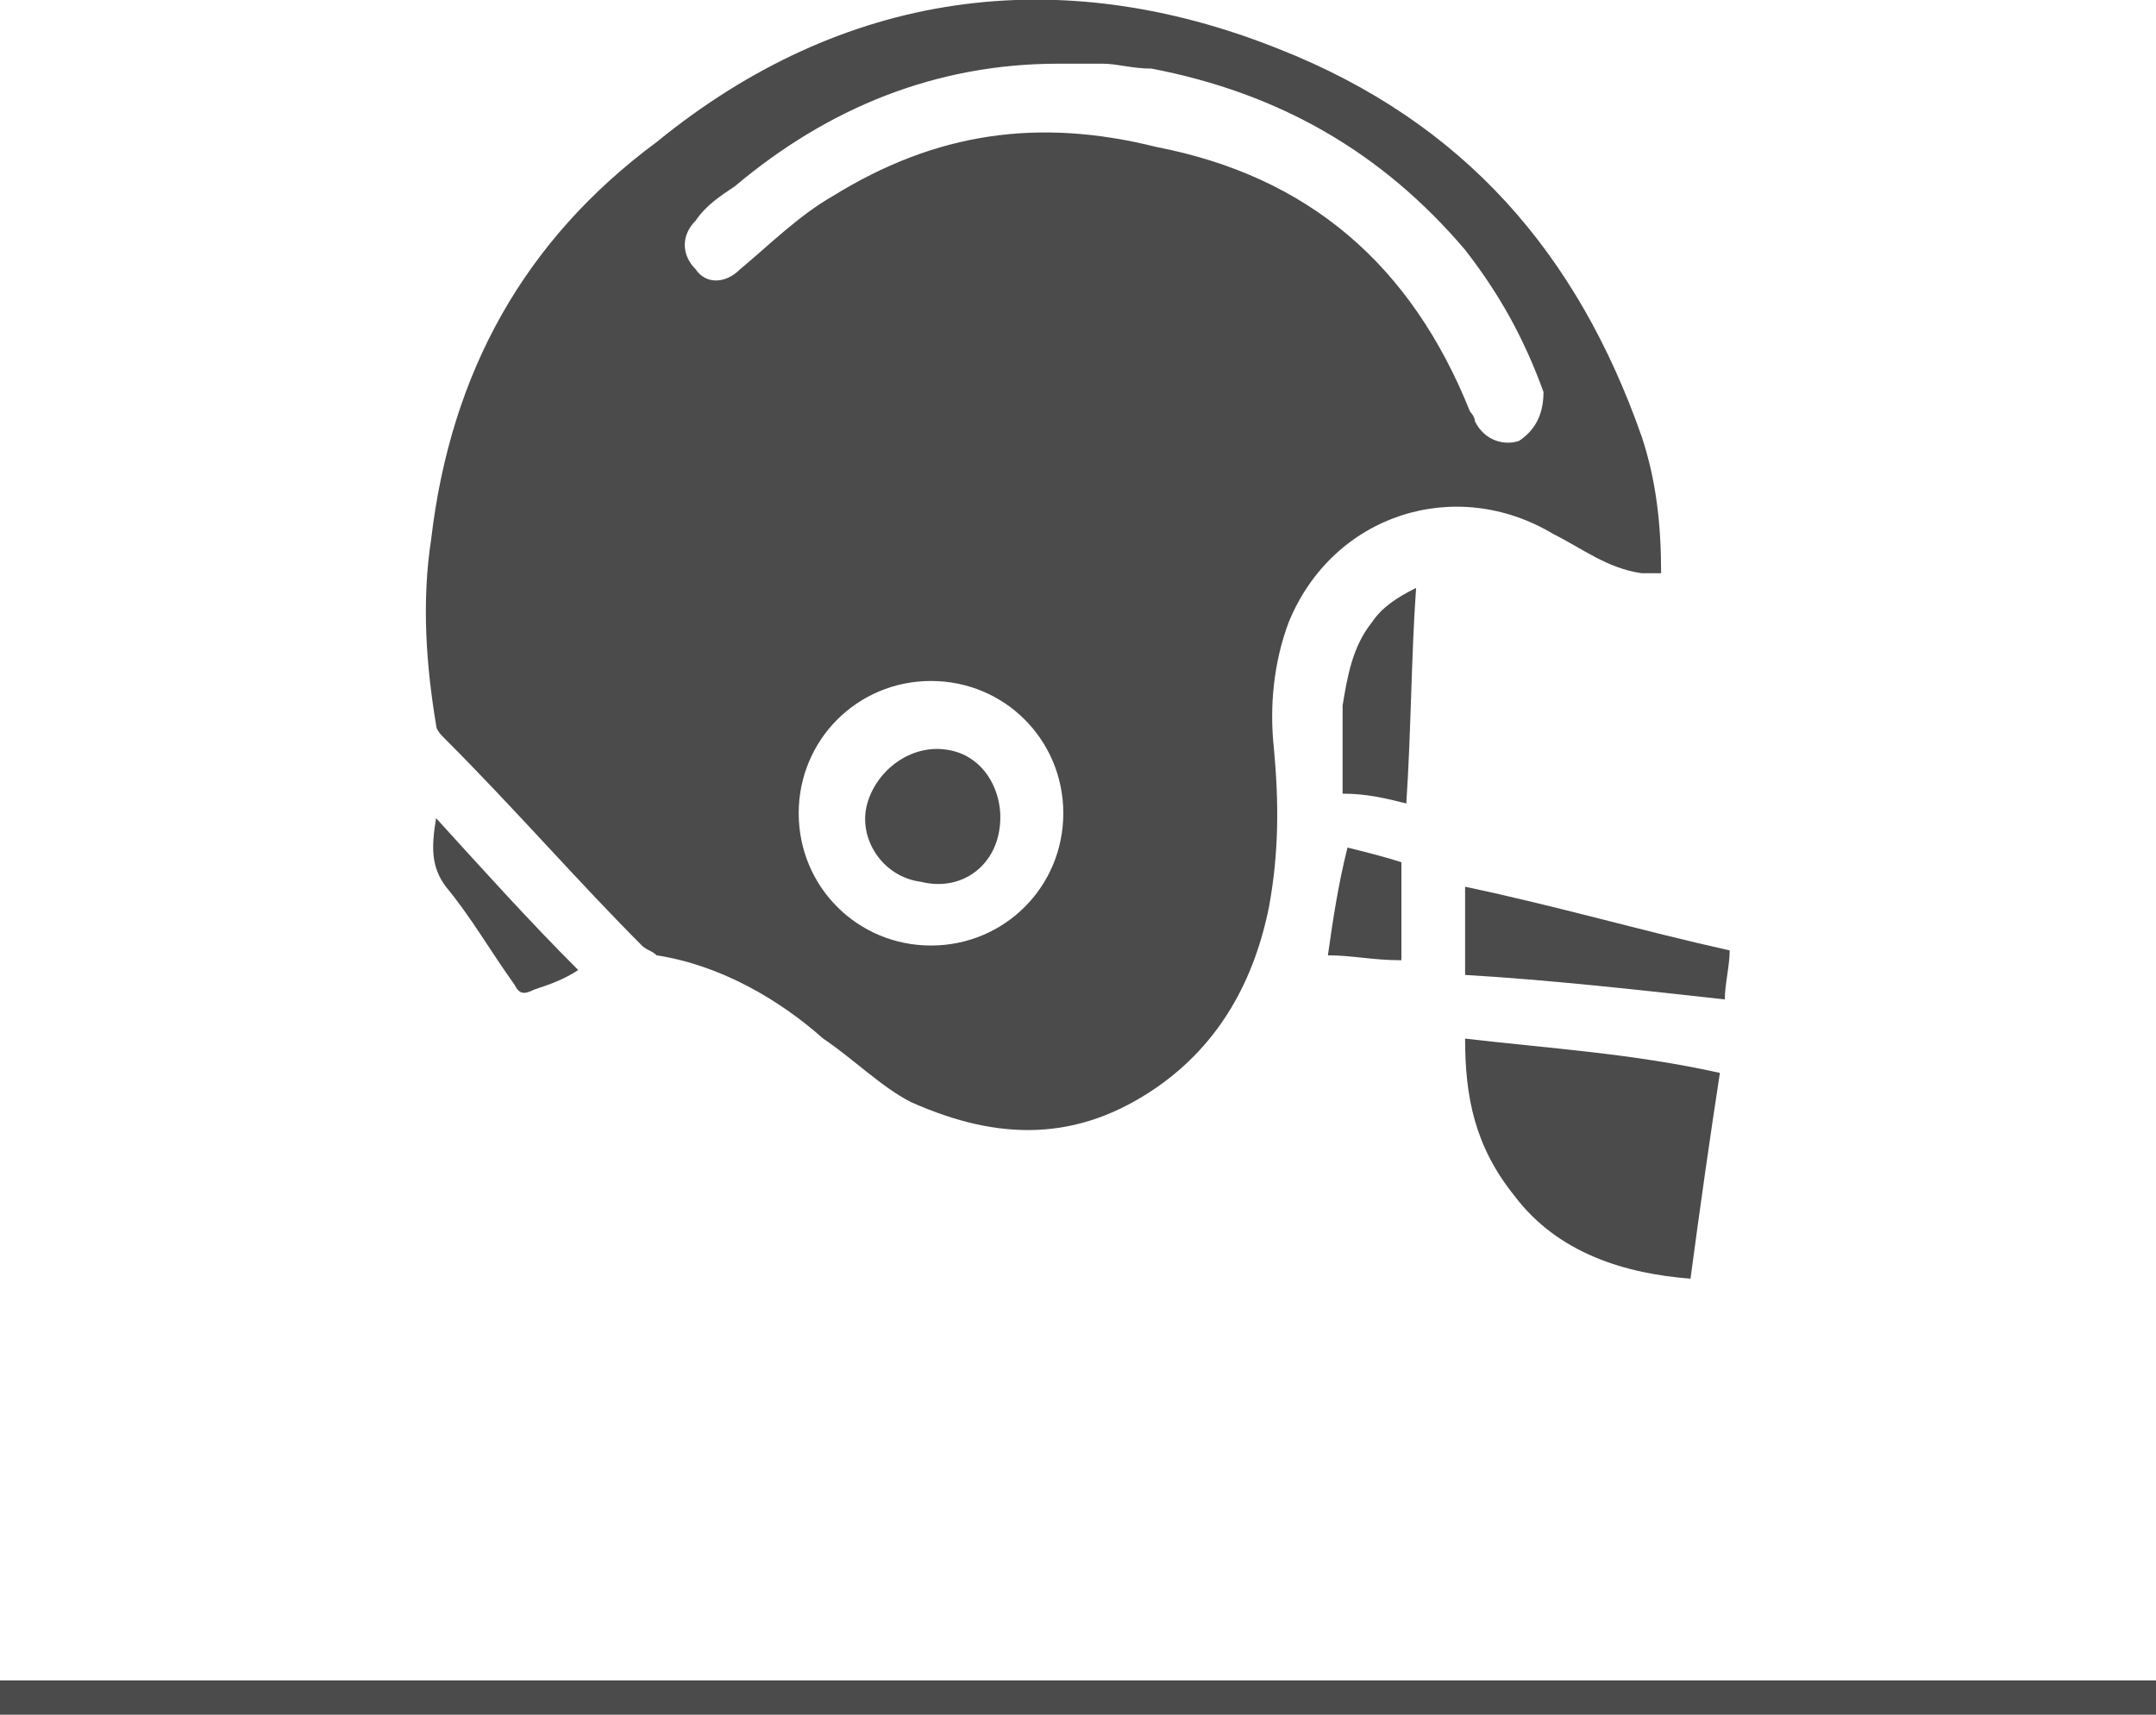 <svg version="1.1" id="Layer_1" xmlns="http://www.w3.org/2000/svg" x="0" y="0" viewBox="0 0 44 35" xml:space="preserve"><style>.st0{fill:#4a4b4a}</style><path class="st0" d="M0 34.3h44v.7H0zm27.1-14.8c.5 0 .9.1 1.5.1v-2c-.3-.1-.7-.2-1.1-.3-.2.8-.3 1.5-.4 2.2zm-18-1.4c.5.6.9 1.3 1.4 2 .1.2.2.2.4.1.3-.1.6-.2.9-.4-1-1-1.9-2-2.9-3.1-.1.6-.1 1 .2 1.4zm19.6-1.7c.1-1.5.1-3 .2-4.4-.4.2-.7.4-.9.7-.4.5-.5 1.1-.6 1.7v1.8c.5 0 .9.1 1.3.2zm6.5 4c0-.3.1-.7.1-1-1.8-.4-3.5-.9-5.4-1.3v1.8c1.7.1 3.5.3 5.3.5zm-5.3.8c0 1.2.2 2.2 1 3.2.9 1.2 2.3 1.6 3.6 1.7.2-1.5.4-2.9.6-4.2-1.8-.4-3.5-.5-5.2-.7zm-12.2-4.8c-.2.7.3 1.5 1.1 1.6.8.2 1.5-.3 1.6-1.1.1-.7-.3-1.5-1.1-1.6-.7-.1-1.4.4-1.6 1.1z"/><path class="st0" d="M33.5 8.9c-1.3-3.7-3.6-6.4-7.4-7.9-4.5-1.8-8.9-1.2-12.7 1.9-2.7 2-4.2 4.7-4.6 8.1-.2 1.3-.1 2.6.1 3.8 0 .1.1.2.2.3 1.4 1.4 2.7 2.9 4 4.2.1.1.2.1.3.2 1.3.2 2.5.9 3.4 1.7.6.4 1.2 1 1.8 1.3 1.8.8 3.4.8 5-.3 1.3-.9 2-2.2 2.3-3.7.2-1.1.2-2.1.1-3.2-.1-.9 0-1.8.3-2.6.9-2.2 3.4-3 5.4-1.8.6.3 1.1.7 1.8.8h.4c0-1-.1-1.9-.4-2.8zM19 19.3c-1.5 0-2.7-1.2-2.7-2.7 0-1.5 1.2-2.7 2.7-2.7 1.5 0 2.7 1.2 2.7 2.7 0 1.5-1.2 2.7-2.7 2.7zM31 9c-.3.1-.7 0-.9-.4 0-.1-.1-.2-.1-.2-1.2-3-3.3-4.8-6.4-5.4-2.4-.6-4.5-.3-6.6 1-.7.4-1.3 1-1.9 1.5-.3.3-.7.3-.9 0-.3-.3-.3-.7 0-1 .2-.3.5-.5.8-.7 1.9-1.6 4.1-2.5 6.6-2.5h.9c.3 0 .6.1 1 .1 2.6.5 4.7 1.7 6.4 3.7.7.9 1.2 1.8 1.6 2.9 0 .5-.2.8-.5 1z"/></svg>